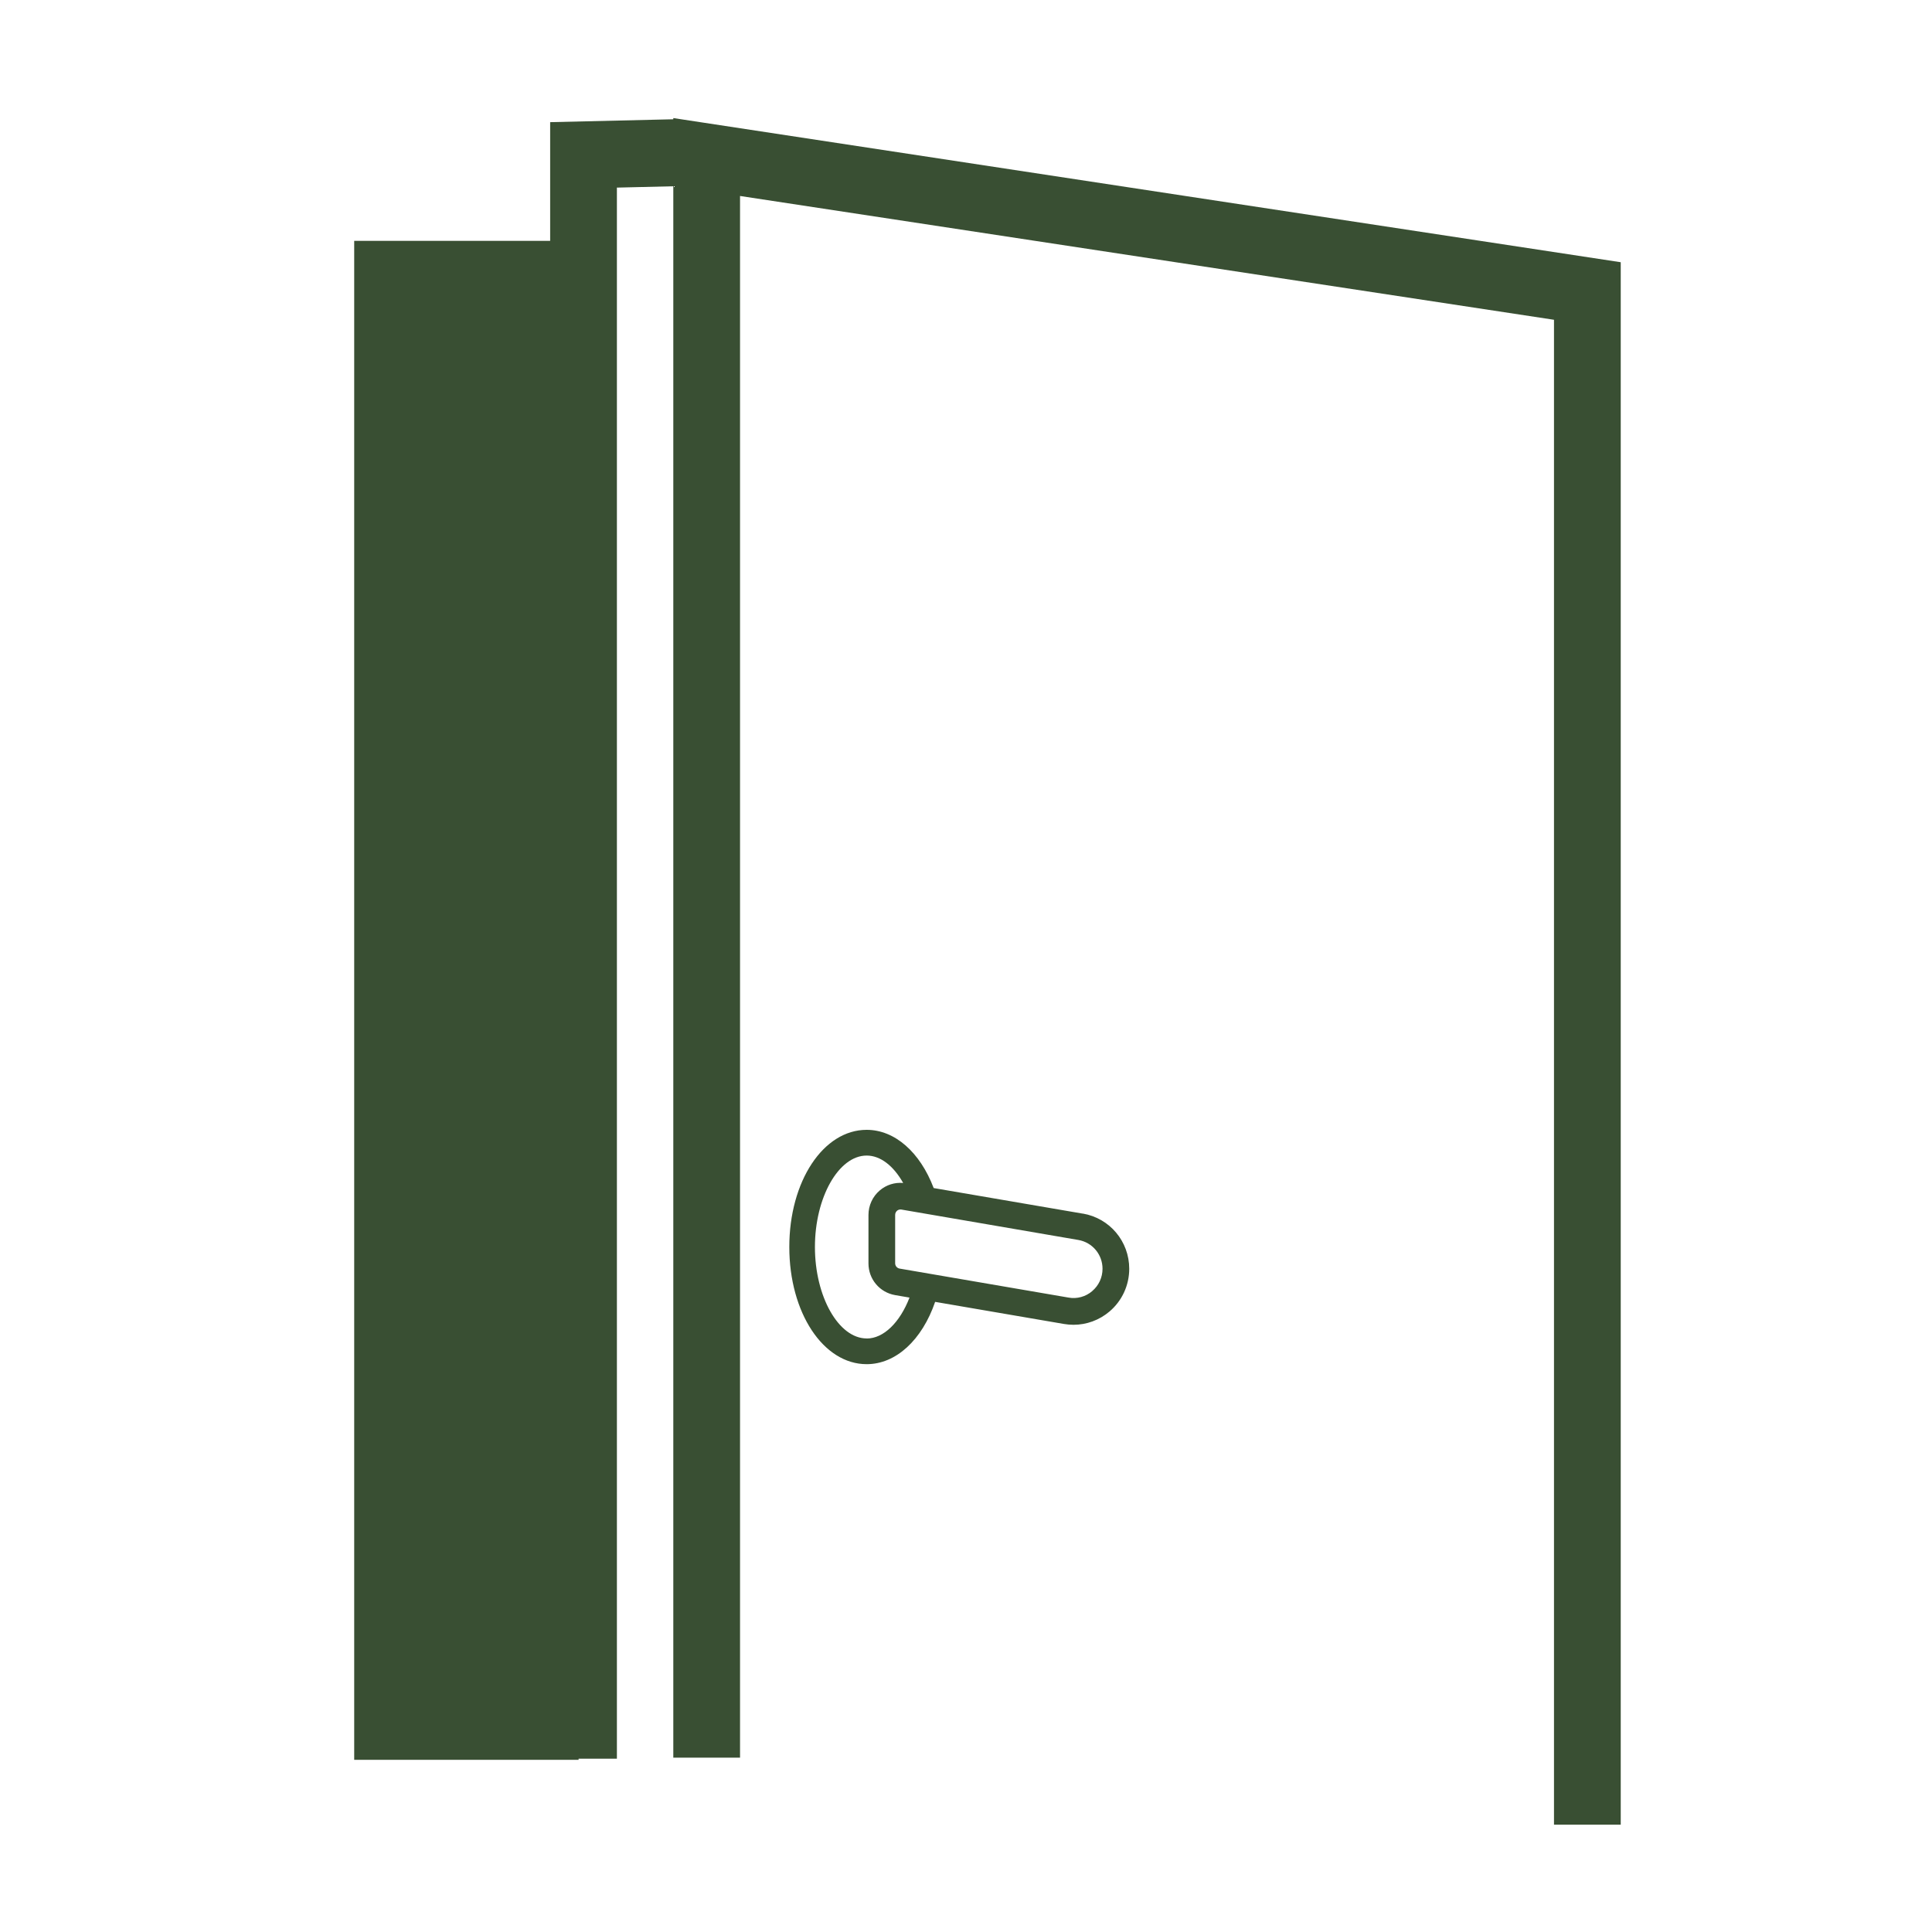 <svg width="180" height="180" viewBox="0 0 180 180" fill="none" xmlns="http://www.w3.org/2000/svg">
<g clip-path="url(#clip0_382_23)">
<path d="M62.73 11V11.112L51.257 11.381V22.441H33V163.958H53.906V163.852H57.475V17.479L62.73 17.354V163.759H68.948V18.259L144.782 29.793V170H151V24.431L62.73 11Z" fill="#394F33"/>
<path d="M100.886 113.072L86.988 110.688C85.713 107.33 83.356 105.264 80.745 105.264C76.703 105.264 73.538 110.058 73.538 116.18C73.538 122.303 76.703 127.097 80.745 127.097C83.475 127.097 85.9 124.85 87.125 121.292L99.132 123.352C99.425 123.402 99.723 123.427 100.015 123.427C101.234 123.427 102.416 122.996 103.361 122.197C104.536 121.205 105.208 119.75 105.208 118.209C105.208 115.656 103.392 113.497 100.886 113.066V113.072ZM80.745 124.7C78.133 124.7 75.925 120.799 75.925 116.18C75.925 111.562 78.133 107.661 80.745 107.661C82.019 107.661 83.238 108.603 84.146 110.214C83.356 110.145 82.579 110.388 81.97 110.906C81.298 111.474 80.913 112.311 80.913 113.197V117.71C80.913 119.176 81.957 120.412 83.394 120.662L84.737 120.893C83.841 123.214 82.324 124.706 80.751 124.706L80.745 124.7ZM101.757 120.293C101.147 120.812 100.339 121.036 99.555 120.893L83.81 118.19C83.574 118.146 83.4 117.94 83.4 117.697V113.185C83.4 112.985 83.512 112.86 83.574 112.804C83.63 112.754 83.742 112.685 83.891 112.685C83.916 112.685 83.947 112.685 83.978 112.691L100.469 115.525C101.775 115.75 102.72 116.879 102.72 118.209C102.72 119.014 102.372 119.769 101.757 120.287V120.293Z" fill="#394F33"/>
</g>
<defs>
<clipPath id="clip0_382_23">
<rect width="118" height="159" fill="white" transform="translate(33 11)"/>
</clipPath>
</defs>
</svg>
